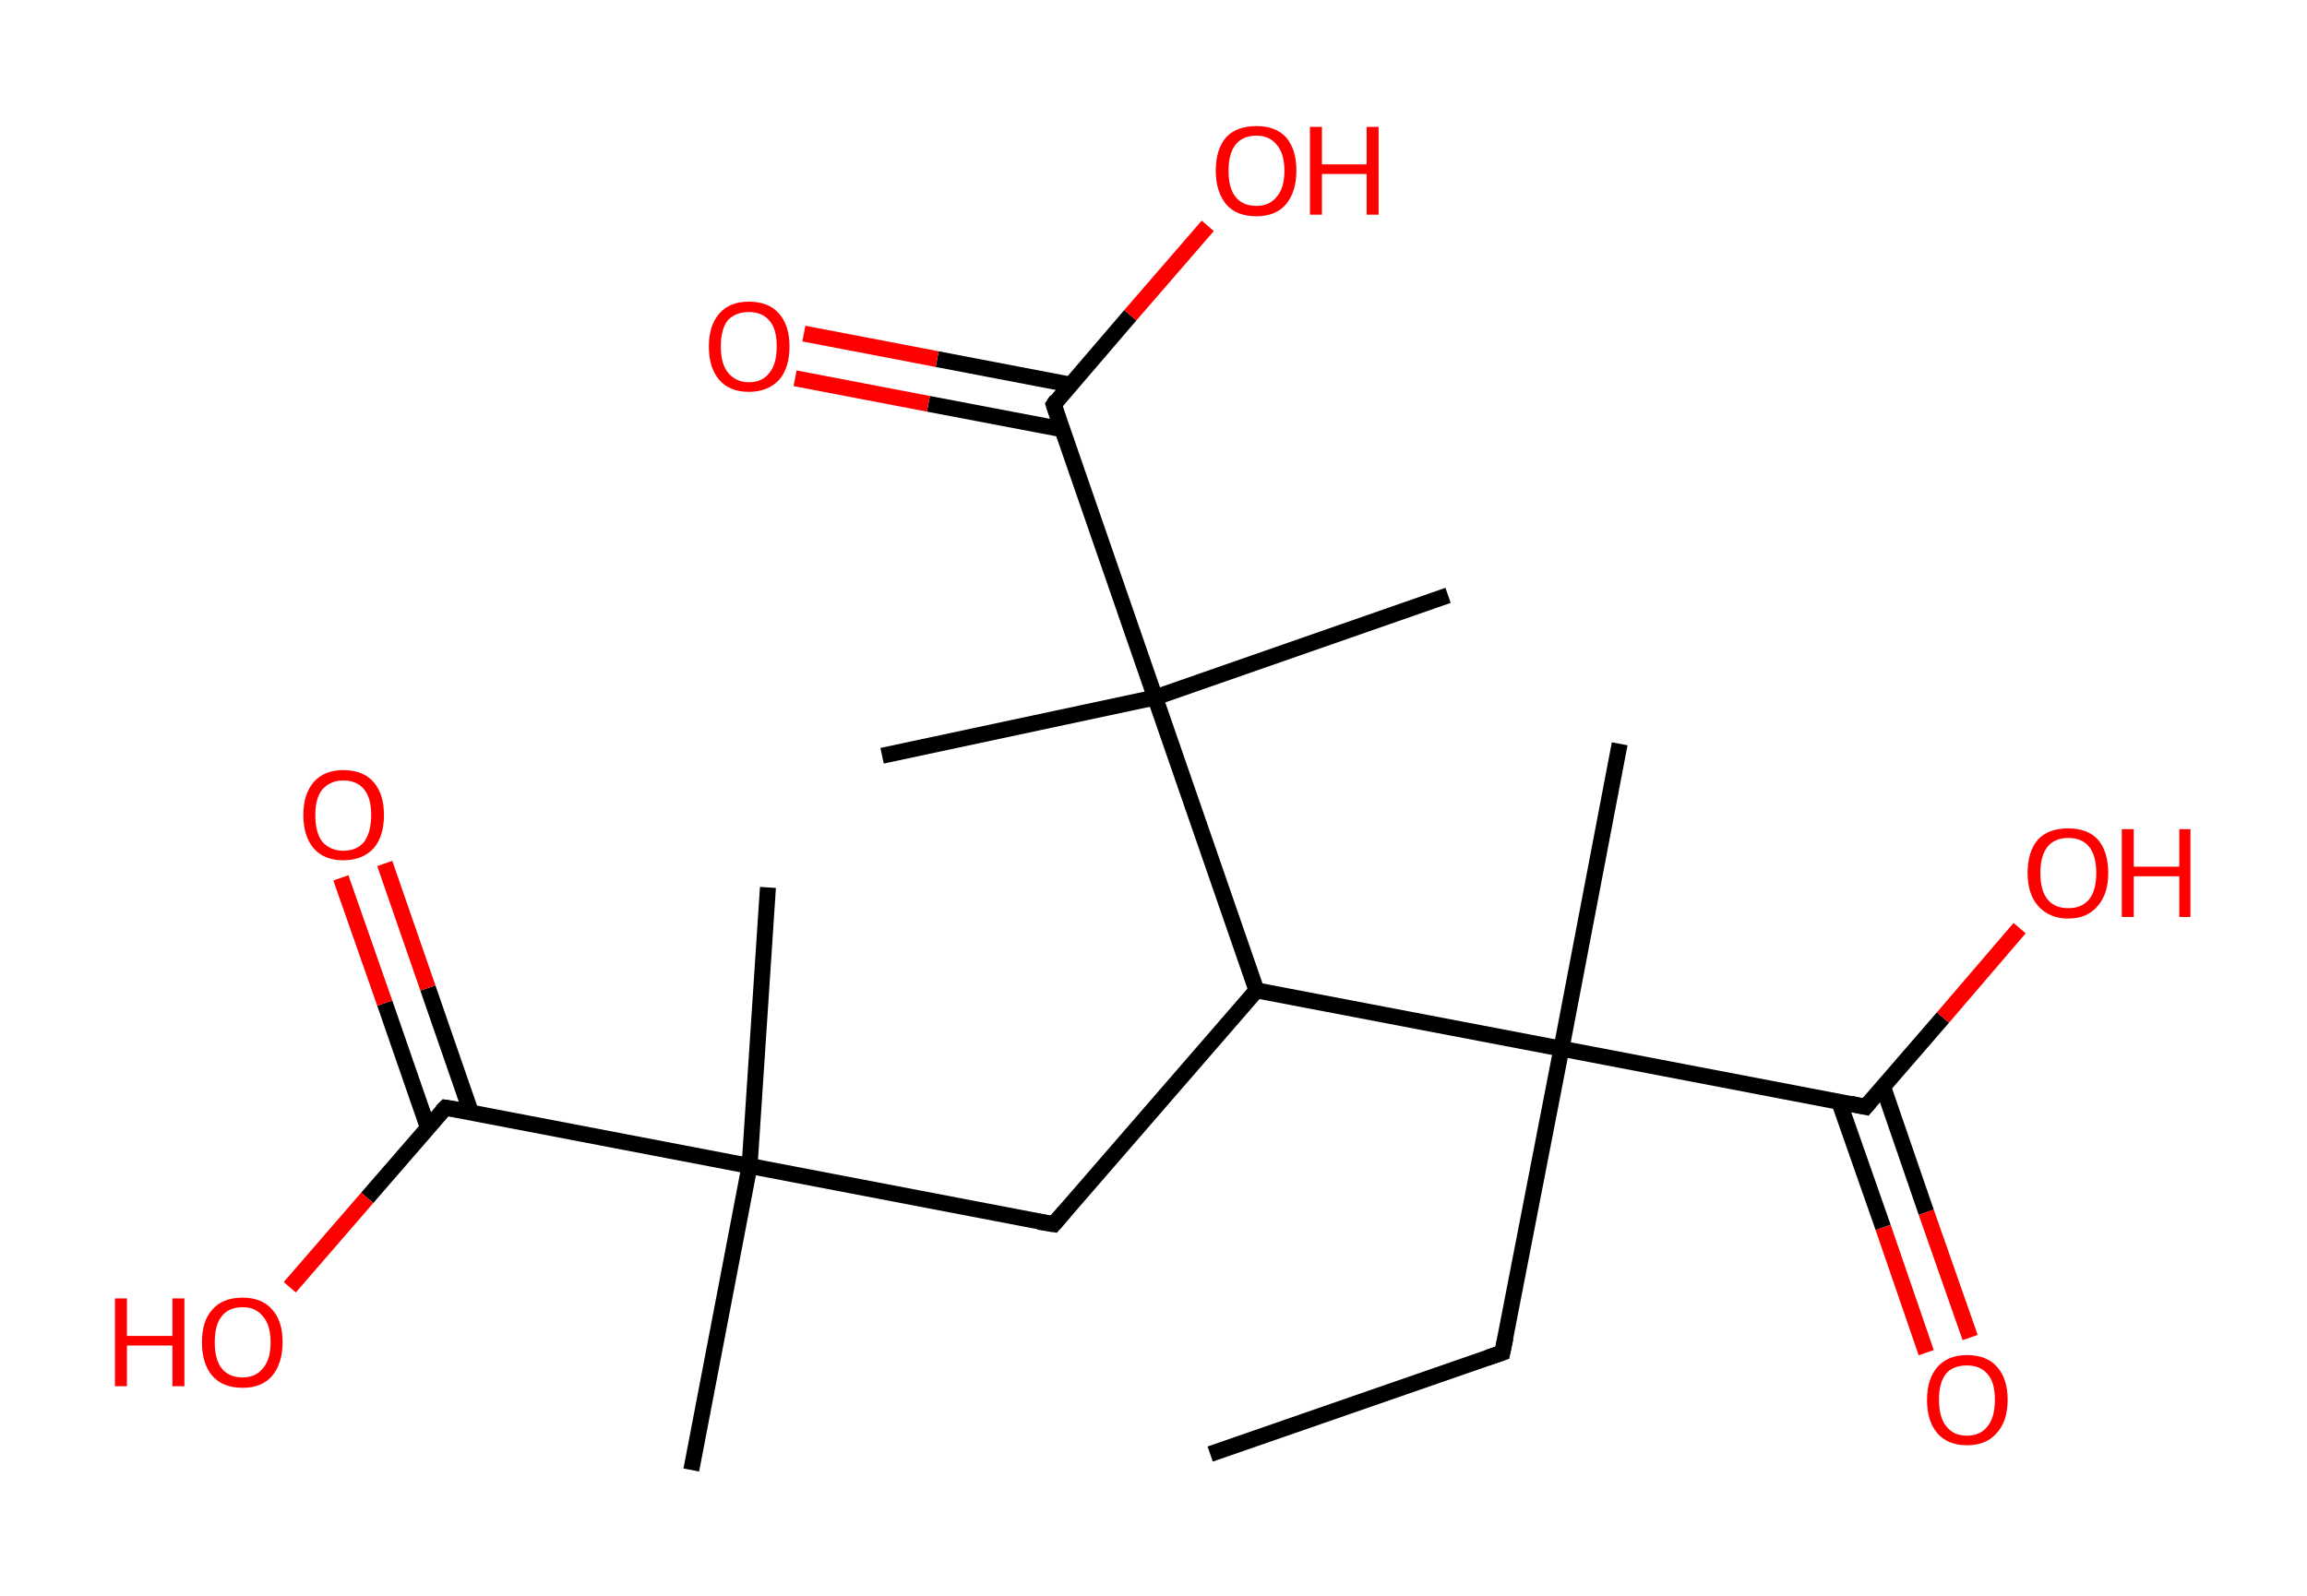 <?xml version='1.0' encoding='ASCII' standalone='yes'?>
<svg xmlns="http://www.w3.org/2000/svg" xmlns:rdkit="http://www.rdkit.org/xml" xmlns:xlink="http://www.w3.org/1999/xlink" version="1.1" baseProfile="full" xml:space="preserve" width="289px" height="200px" viewBox="0 0 289 200">
<!-- END OF HEADER -->
<rect style="opacity:1.0;fill:#FFFFFF;stroke:none" width="289.0" height="200.0" x="0.0" y="0.0"> </rect>
<path class="bond-0 atom-0 atom-1" d="M 151.6,182.2 L 188.2,169.5" style="fill:none;fill-rule:evenodd;stroke:#000000;stroke-width:2.0px;stroke-linecap:butt;stroke-linejoin:miter;stroke-opacity:1"/>
<path class="bond-1 atom-1 atom-2" d="M 188.2,169.5 L 195.6,131.4" style="fill:none;fill-rule:evenodd;stroke:#000000;stroke-width:2.0px;stroke-linecap:butt;stroke-linejoin:miter;stroke-opacity:1"/>
<path class="bond-2 atom-2 atom-3" d="M 195.6,131.4 L 202.9,93.2" style="fill:none;fill-rule:evenodd;stroke:#000000;stroke-width:2.0px;stroke-linecap:butt;stroke-linejoin:miter;stroke-opacity:1"/>
<path class="bond-3 atom-2 atom-4" d="M 195.6,131.4 L 233.7,138.7" style="fill:none;fill-rule:evenodd;stroke:#000000;stroke-width:2.0px;stroke-linecap:butt;stroke-linejoin:miter;stroke-opacity:1"/>
<path class="bond-4 atom-4 atom-5" d="M 230.4,138.1 L 235.9,153.8" style="fill:none;fill-rule:evenodd;stroke:#000000;stroke-width:2.0px;stroke-linecap:butt;stroke-linejoin:miter;stroke-opacity:1"/>
<path class="bond-4 atom-4 atom-5" d="M 235.9,153.8 L 241.3,169.5" style="fill:none;fill-rule:evenodd;stroke:#FF0000;stroke-width:2.0px;stroke-linecap:butt;stroke-linejoin:miter;stroke-opacity:1"/>
<path class="bond-4 atom-4 atom-5" d="M 235.9,136.2 L 241.3,151.9" style="fill:none;fill-rule:evenodd;stroke:#000000;stroke-width:2.0px;stroke-linecap:butt;stroke-linejoin:miter;stroke-opacity:1"/>
<path class="bond-4 atom-4 atom-5" d="M 241.3,151.9 L 246.8,167.6" style="fill:none;fill-rule:evenodd;stroke:#FF0000;stroke-width:2.0px;stroke-linecap:butt;stroke-linejoin:miter;stroke-opacity:1"/>
<path class="bond-5 atom-4 atom-6" d="M 233.7,138.7 L 243.4,127.5" style="fill:none;fill-rule:evenodd;stroke:#000000;stroke-width:2.0px;stroke-linecap:butt;stroke-linejoin:miter;stroke-opacity:1"/>
<path class="bond-5 atom-4 atom-6" d="M 243.4,127.5 L 253.0,116.3" style="fill:none;fill-rule:evenodd;stroke:#FF0000;stroke-width:2.0px;stroke-linecap:butt;stroke-linejoin:miter;stroke-opacity:1"/>
<path class="bond-6 atom-2 atom-7" d="M 195.6,131.4 L 157.4,124.1" style="fill:none;fill-rule:evenodd;stroke:#000000;stroke-width:2.0px;stroke-linecap:butt;stroke-linejoin:miter;stroke-opacity:1"/>
<path class="bond-7 atom-7 atom-8" d="M 157.4,124.1 L 132.0,153.4" style="fill:none;fill-rule:evenodd;stroke:#000000;stroke-width:2.0px;stroke-linecap:butt;stroke-linejoin:miter;stroke-opacity:1"/>
<path class="bond-8 atom-8 atom-9" d="M 132.0,153.4 L 93.9,146.1" style="fill:none;fill-rule:evenodd;stroke:#000000;stroke-width:2.0px;stroke-linecap:butt;stroke-linejoin:miter;stroke-opacity:1"/>
<path class="bond-9 atom-9 atom-10" d="M 93.9,146.1 L 86.6,184.2" style="fill:none;fill-rule:evenodd;stroke:#000000;stroke-width:2.0px;stroke-linecap:butt;stroke-linejoin:miter;stroke-opacity:1"/>
<path class="bond-10 atom-9 atom-11" d="M 93.9,146.1 L 96.2,111.2" style="fill:none;fill-rule:evenodd;stroke:#000000;stroke-width:2.0px;stroke-linecap:butt;stroke-linejoin:miter;stroke-opacity:1"/>
<path class="bond-11 atom-9 atom-12" d="M 93.9,146.1 L 55.8,138.8" style="fill:none;fill-rule:evenodd;stroke:#000000;stroke-width:2.0px;stroke-linecap:butt;stroke-linejoin:miter;stroke-opacity:1"/>
<path class="bond-12 atom-12 atom-13" d="M 59.0,139.4 L 53.6,123.8" style="fill:none;fill-rule:evenodd;stroke:#000000;stroke-width:2.0px;stroke-linecap:butt;stroke-linejoin:miter;stroke-opacity:1"/>
<path class="bond-12 atom-12 atom-13" d="M 53.6,123.8 L 48.2,108.2" style="fill:none;fill-rule:evenodd;stroke:#FF0000;stroke-width:2.0px;stroke-linecap:butt;stroke-linejoin:miter;stroke-opacity:1"/>
<path class="bond-12 atom-12 atom-13" d="M 53.6,141.3 L 48.2,125.7" style="fill:none;fill-rule:evenodd;stroke:#000000;stroke-width:2.0px;stroke-linecap:butt;stroke-linejoin:miter;stroke-opacity:1"/>
<path class="bond-12 atom-12 atom-13" d="M 48.2,125.7 L 42.7,110.0" style="fill:none;fill-rule:evenodd;stroke:#FF0000;stroke-width:2.0px;stroke-linecap:butt;stroke-linejoin:miter;stroke-opacity:1"/>
<path class="bond-13 atom-12 atom-14" d="M 55.8,138.8 L 46.0,150.1" style="fill:none;fill-rule:evenodd;stroke:#000000;stroke-width:2.0px;stroke-linecap:butt;stroke-linejoin:miter;stroke-opacity:1"/>
<path class="bond-13 atom-12 atom-14" d="M 46.0,150.1 L 36.3,161.3" style="fill:none;fill-rule:evenodd;stroke:#FF0000;stroke-width:2.0px;stroke-linecap:butt;stroke-linejoin:miter;stroke-opacity:1"/>
<path class="bond-14 atom-7 atom-15" d="M 157.4,124.1 L 144.7,87.4" style="fill:none;fill-rule:evenodd;stroke:#000000;stroke-width:2.0px;stroke-linecap:butt;stroke-linejoin:miter;stroke-opacity:1"/>
<path class="bond-15 atom-15 atom-16" d="M 144.7,87.4 L 181.4,74.6" style="fill:none;fill-rule:evenodd;stroke:#000000;stroke-width:2.0px;stroke-linecap:butt;stroke-linejoin:miter;stroke-opacity:1"/>
<path class="bond-16 atom-15 atom-17" d="M 144.7,87.4 L 110.5,94.7" style="fill:none;fill-rule:evenodd;stroke:#000000;stroke-width:2.0px;stroke-linecap:butt;stroke-linejoin:miter;stroke-opacity:1"/>
<path class="bond-17 atom-15 atom-18" d="M 144.7,87.4 L 132.0,50.7" style="fill:none;fill-rule:evenodd;stroke:#000000;stroke-width:2.0px;stroke-linecap:butt;stroke-linejoin:miter;stroke-opacity:1"/>
<path class="bond-18 atom-18 atom-19" d="M 134.1,48.2 L 117.4,45.0" style="fill:none;fill-rule:evenodd;stroke:#000000;stroke-width:2.0px;stroke-linecap:butt;stroke-linejoin:miter;stroke-opacity:1"/>
<path class="bond-18 atom-18 atom-19" d="M 117.4,45.0 L 100.7,41.8" style="fill:none;fill-rule:evenodd;stroke:#FF0000;stroke-width:2.0px;stroke-linecap:butt;stroke-linejoin:miter;stroke-opacity:1"/>
<path class="bond-18 atom-18 atom-19" d="M 133.1,53.8 L 116.3,50.6" style="fill:none;fill-rule:evenodd;stroke:#000000;stroke-width:2.0px;stroke-linecap:butt;stroke-linejoin:miter;stroke-opacity:1"/>
<path class="bond-18 atom-18 atom-19" d="M 116.3,50.6 L 99.6,47.4" style="fill:none;fill-rule:evenodd;stroke:#FF0000;stroke-width:2.0px;stroke-linecap:butt;stroke-linejoin:miter;stroke-opacity:1"/>
<path class="bond-19 atom-18 atom-20" d="M 132.0,50.7 L 141.6,39.5" style="fill:none;fill-rule:evenodd;stroke:#000000;stroke-width:2.0px;stroke-linecap:butt;stroke-linejoin:miter;stroke-opacity:1"/>
<path class="bond-19 atom-18 atom-20" d="M 141.6,39.5 L 151.3,28.3" style="fill:none;fill-rule:evenodd;stroke:#FF0000;stroke-width:2.0px;stroke-linecap:butt;stroke-linejoin:miter;stroke-opacity:1"/>
<path d="M 186.4,170.1 L 188.2,169.5 L 188.6,167.6" style="fill:none;stroke:#000000;stroke-width:2.0px;stroke-linecap:butt;stroke-linejoin:miter;stroke-opacity:1;"/>
<path d="M 231.8,138.3 L 233.7,138.7 L 234.2,138.1" style="fill:none;stroke:#000000;stroke-width:2.0px;stroke-linecap:butt;stroke-linejoin:miter;stroke-opacity:1;"/>
<path d="M 133.3,151.9 L 132.0,153.4 L 130.1,153.1" style="fill:none;stroke:#000000;stroke-width:2.0px;stroke-linecap:butt;stroke-linejoin:miter;stroke-opacity:1;"/>
<path d="M 57.7,139.1 L 55.8,138.8 L 55.3,139.3" style="fill:none;stroke:#000000;stroke-width:2.0px;stroke-linecap:butt;stroke-linejoin:miter;stroke-opacity:1;"/>
<path d="M 132.6,52.5 L 132.0,50.7 L 132.4,50.1" style="fill:none;stroke:#000000;stroke-width:2.0px;stroke-linecap:butt;stroke-linejoin:miter;stroke-opacity:1;"/>
<path class="atom-5" d="M 241.4 175.4 Q 241.4 172.8, 242.7 171.3 Q 244.0 169.8, 246.4 169.8 Q 248.9 169.8, 250.2 171.3 Q 251.5 172.8, 251.5 175.4 Q 251.5 178.1, 250.1 179.6 Q 248.8 181.1, 246.4 181.1 Q 244.0 181.1, 242.7 179.6 Q 241.4 178.1, 241.4 175.4 M 246.4 179.9 Q 248.1 179.9, 249.0 178.7 Q 249.9 177.6, 249.9 175.4 Q 249.9 173.2, 249.0 172.2 Q 248.1 171.1, 246.4 171.1 Q 244.7 171.1, 243.8 172.1 Q 242.9 173.2, 242.9 175.4 Q 242.9 177.6, 243.8 178.7 Q 244.7 179.9, 246.4 179.9 " fill="#FF0000"/>
<path class="atom-6" d="M 254.0 109.4 Q 254.0 106.7, 255.3 105.2 Q 256.6 103.8, 259.1 103.8 Q 261.5 103.8, 262.8 105.2 Q 264.1 106.7, 264.1 109.4 Q 264.1 112.0, 262.8 113.5 Q 261.5 115.1, 259.1 115.1 Q 256.7 115.1, 255.3 113.5 Q 254.0 112.0, 254.0 109.4 M 259.1 113.8 Q 260.8 113.8, 261.7 112.7 Q 262.6 111.6, 262.6 109.4 Q 262.6 107.2, 261.7 106.1 Q 260.8 105.0, 259.1 105.0 Q 257.4 105.0, 256.5 106.1 Q 255.6 107.2, 255.6 109.4 Q 255.6 111.6, 256.5 112.7 Q 257.4 113.8, 259.1 113.8 " fill="#FF0000"/>
<path class="atom-6" d="M 265.8 103.9 L 267.3 103.9 L 267.3 108.6 L 273.0 108.6 L 273.0 103.9 L 274.4 103.9 L 274.4 114.9 L 273.0 114.9 L 273.0 109.8 L 267.3 109.8 L 267.3 114.9 L 265.8 114.9 L 265.8 103.9 " fill="#FF0000"/>
<path class="atom-13" d="M 38.0 102.1 Q 38.0 99.5, 39.3 98.0 Q 40.6 96.5, 43.0 96.5 Q 45.5 96.5, 46.8 98.0 Q 48.1 99.5, 48.1 102.1 Q 48.1 104.8, 46.8 106.3 Q 45.4 107.8, 43.0 107.8 Q 40.6 107.8, 39.3 106.3 Q 38.0 104.8, 38.0 102.1 M 43.0 106.6 Q 44.7 106.6, 45.6 105.5 Q 46.5 104.3, 46.5 102.1 Q 46.5 100.0, 45.6 98.9 Q 44.7 97.8, 43.0 97.8 Q 41.4 97.8, 40.4 98.9 Q 39.5 100.0, 39.5 102.1 Q 39.5 104.4, 40.4 105.5 Q 41.4 106.6, 43.0 106.6 " fill="#FF0000"/>
<path class="atom-14" d="M 14.4 162.7 L 15.9 162.7 L 15.9 167.4 L 21.6 167.4 L 21.6 162.7 L 23.1 162.7 L 23.1 173.7 L 21.6 173.7 L 21.6 168.6 L 15.9 168.6 L 15.9 173.7 L 14.4 173.7 L 14.4 162.7 " fill="#FF0000"/>
<path class="atom-14" d="M 25.3 168.2 Q 25.3 165.5, 26.6 164.1 Q 27.9 162.6, 30.4 162.6 Q 32.8 162.6, 34.1 164.1 Q 35.4 165.5, 35.4 168.2 Q 35.4 170.8, 34.1 172.4 Q 32.8 173.9, 30.4 173.9 Q 27.9 173.9, 26.6 172.4 Q 25.3 170.9, 25.3 168.2 M 30.4 172.6 Q 32.0 172.6, 32.9 171.5 Q 33.9 170.4, 33.9 168.2 Q 33.9 166.0, 32.9 164.9 Q 32.0 163.8, 30.4 163.8 Q 28.7 163.8, 27.8 164.9 Q 26.9 166.0, 26.9 168.2 Q 26.9 170.4, 27.8 171.5 Q 28.7 172.6, 30.4 172.6 " fill="#FF0000"/>
<path class="atom-19" d="M 88.8 43.4 Q 88.8 40.8, 90.1 39.3 Q 91.4 37.8, 93.8 37.8 Q 96.3 37.8, 97.6 39.3 Q 98.9 40.8, 98.9 43.4 Q 98.9 46.1, 97.6 47.6 Q 96.2 49.1, 93.8 49.1 Q 91.4 49.1, 90.1 47.6 Q 88.8 46.1, 88.8 43.4 M 93.8 47.9 Q 95.5 47.9, 96.4 46.7 Q 97.3 45.6, 97.3 43.4 Q 97.3 41.2, 96.4 40.2 Q 95.5 39.1, 93.8 39.1 Q 92.2 39.1, 91.2 40.1 Q 90.3 41.2, 90.3 43.4 Q 90.3 45.6, 91.2 46.7 Q 92.2 47.9, 93.8 47.9 " fill="#FF0000"/>
<path class="atom-20" d="M 152.3 21.4 Q 152.3 18.7, 153.6 17.2 Q 154.9 15.8, 157.4 15.8 Q 159.8 15.8, 161.1 17.2 Q 162.4 18.7, 162.4 21.4 Q 162.4 24.0, 161.1 25.6 Q 159.8 27.1, 157.4 27.1 Q 154.9 27.1, 153.6 25.6 Q 152.3 24.0, 152.3 21.4 M 157.4 25.8 Q 159.0 25.8, 159.9 24.7 Q 160.9 23.6, 160.9 21.4 Q 160.9 19.2, 159.9 18.1 Q 159.0 17.0, 157.4 17.0 Q 155.7 17.0, 154.8 18.1 Q 153.9 19.2, 153.9 21.4 Q 153.9 23.6, 154.8 24.7 Q 155.7 25.8, 157.4 25.8 " fill="#FF0000"/>
<path class="atom-20" d="M 164.1 15.9 L 165.6 15.9 L 165.6 20.6 L 171.2 20.6 L 171.2 15.9 L 172.7 15.9 L 172.7 26.9 L 171.2 26.9 L 171.2 21.8 L 165.6 21.8 L 165.6 26.9 L 164.1 26.9 L 164.1 15.9 " fill="#FF0000"/>
</svg>
